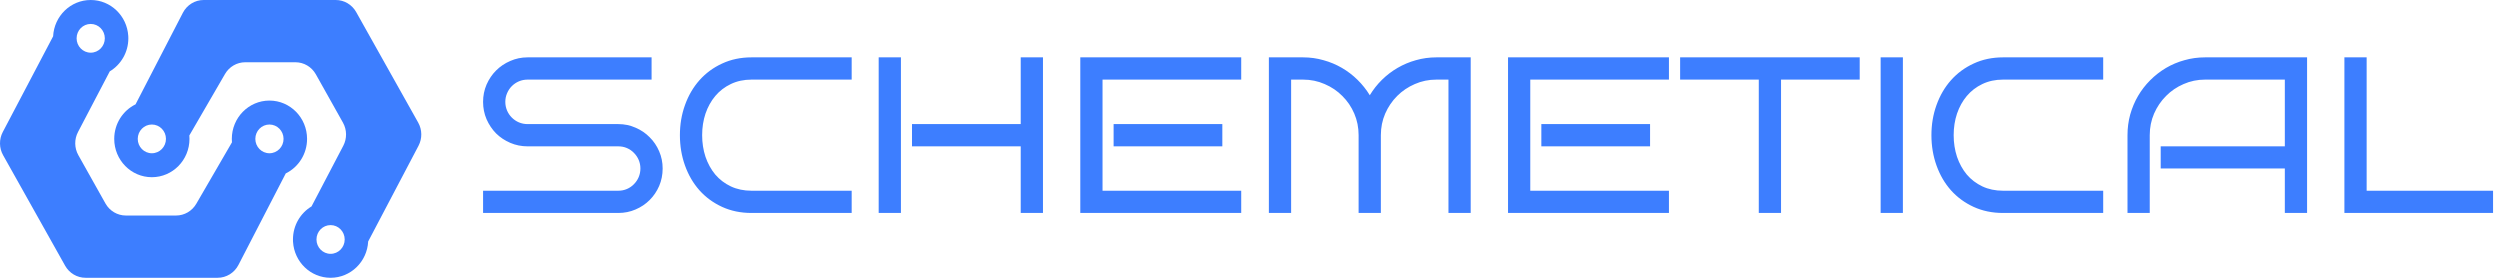 <svg width="270" height="30" viewBox="0 0 270 30" fill="none" xmlns="http://www.w3.org/2000/svg">
<path d="M71.566 18.195C71.566 18.867 71.441 19.496 71.191 20.082C70.941 20.66 70.598 21.168 70.16 21.605C69.731 22.035 69.223 22.375 68.637 22.625C68.059 22.875 67.438 23 66.773 23H52.172V20.598H66.773C67.109 20.598 67.422 20.535 67.711 20.41C68 20.285 68.25 20.113 68.461 19.895C68.68 19.676 68.852 19.422 68.977 19.133C69.102 18.836 69.164 18.523 69.164 18.195C69.164 17.867 69.102 17.559 68.977 17.27C68.852 16.98 68.68 16.727 68.461 16.508C68.25 16.289 68 16.117 67.711 15.992C67.422 15.867 67.109 15.805 66.773 15.805H56.977C56.32 15.805 55.699 15.68 55.113 15.43C54.527 15.18 54.016 14.84 53.578 14.41C53.148 13.973 52.805 13.461 52.547 12.875C52.297 12.289 52.172 11.664 52.172 11C52.172 10.344 52.297 9.723 52.547 9.137C52.805 8.551 53.148 8.043 53.578 7.613C54.016 7.176 54.527 6.832 55.113 6.582C55.699 6.324 56.32 6.195 56.977 6.195H70.371V8.598H56.977C56.648 8.598 56.336 8.66 56.039 8.785C55.75 8.91 55.496 9.082 55.277 9.301C55.059 9.52 54.887 9.777 54.762 10.074C54.637 10.363 54.574 10.672 54.574 11C54.574 11.328 54.637 11.641 54.762 11.938C54.887 12.227 55.059 12.48 55.277 12.699C55.496 12.918 55.75 13.09 56.039 13.215C56.336 13.34 56.648 13.402 56.977 13.402H66.773C67.438 13.402 68.059 13.531 68.637 13.789C69.223 14.039 69.731 14.383 70.16 14.82C70.598 15.25 70.941 15.758 71.191 16.344C71.441 16.922 71.566 17.539 71.566 18.195ZM91.981 23H81.164C80 23 78.941 22.781 77.988 22.344C77.035 21.906 76.219 21.309 75.539 20.551C74.867 19.793 74.348 18.902 73.981 17.879C73.613 16.855 73.43 15.762 73.43 14.598C73.43 13.441 73.613 12.355 73.981 11.34C74.348 10.316 74.867 9.426 75.539 8.668C76.219 7.902 77.035 7.301 77.988 6.863C78.941 6.418 80 6.195 81.164 6.195H91.981V8.598H81.164C80.336 8.598 79.59 8.758 78.926 9.078C78.269 9.391 77.711 9.82 77.25 10.367C76.797 10.906 76.445 11.539 76.195 12.266C75.953 12.992 75.832 13.77 75.832 14.598C75.832 15.426 75.953 16.207 76.195 16.941C76.445 17.668 76.797 18.305 77.25 18.852C77.711 19.391 78.269 19.816 78.926 20.129C79.59 20.441 80.336 20.598 81.164 20.598H91.981V23ZM112.641 23H110.238V15.805H98.496V13.402H110.238V6.195H112.641V23ZM97.301 23H94.898V6.195H97.301V23ZM134.051 23H116.672V6.195H134.051V8.598H119.074V20.598H134.051V23ZM132.012 15.805H120.27V13.402H132.012V15.805ZM149.133 23H146.73V14.598C146.73 13.77 146.574 12.992 146.262 12.266C145.949 11.539 145.52 10.906 144.973 10.367C144.434 9.82 143.797 9.391 143.062 9.078C142.336 8.758 141.559 8.598 140.73 8.598H139.441V23H137.039V6.195H140.73C141.496 6.195 142.23 6.297 142.934 6.5C143.645 6.695 144.309 6.973 144.926 7.332C145.543 7.691 146.105 8.121 146.613 8.621C147.121 9.121 147.562 9.676 147.938 10.285C148.305 9.676 148.742 9.121 149.25 8.621C149.758 8.121 150.32 7.691 150.938 7.332C151.555 6.973 152.215 6.695 152.918 6.5C153.629 6.297 154.367 6.195 155.133 6.195H158.836V23H156.434V8.598H155.133C154.305 8.598 153.527 8.758 152.801 9.078C152.074 9.391 151.438 9.82 150.891 10.367C150.352 10.906 149.922 11.539 149.602 12.266C149.289 12.992 149.133 13.77 149.133 14.598V23ZM180.246 23H162.867V6.195H180.246V8.598H165.27V20.598H180.246V23ZM178.207 15.805H166.465V13.402H178.207V15.805ZM192.352 23H189.949V8.598H181.453V6.195H200.848V8.598H192.352V23ZM205.512 23H203.109V6.195H205.512V23ZM227.145 23H216.328C215.164 23 214.105 22.781 213.152 22.344C212.199 21.906 211.383 21.309 210.703 20.551C210.031 19.793 209.512 18.902 209.145 17.879C208.777 16.855 208.594 15.762 208.594 14.598C208.594 13.441 208.777 12.355 209.145 11.34C209.512 10.316 210.031 9.426 210.703 8.668C211.383 7.902 212.199 7.301 213.152 6.863C214.105 6.418 215.164 6.195 216.328 6.195H227.145V8.598H216.328C215.5 8.598 214.754 8.758 214.09 9.078C213.434 9.391 212.875 9.82 212.414 10.367C211.961 10.906 211.609 11.539 211.359 12.266C211.117 12.992 210.996 13.77 210.996 14.598C210.996 15.426 211.117 16.207 211.359 16.941C211.609 17.668 211.961 18.305 212.414 18.852C212.875 19.391 213.434 19.816 214.09 20.129C214.754 20.441 215.5 20.598 216.328 20.598H227.145V23ZM249.164 23H246.762V18.195H233.355V15.805H246.762V8.598H238.148C237.328 8.598 236.555 8.758 235.828 9.078C235.102 9.391 234.469 9.82 233.93 10.367C233.391 10.906 232.961 11.539 232.641 12.266C232.328 12.992 232.172 13.77 232.172 14.598V23H229.77V14.598C229.77 13.824 229.867 13.082 230.062 12.371C230.266 11.652 230.547 10.984 230.906 10.367C231.273 9.742 231.711 9.176 232.219 8.668C232.734 8.152 233.301 7.711 233.918 7.344C234.543 6.977 235.211 6.695 235.922 6.5C236.633 6.297 237.375 6.195 238.148 6.195H249.164V23ZM269.25 23H253.195V6.195H255.598V20.598H269.25V23Z" fill="#3D7EFF"/>
<path fill-rule="evenodd" clip-rule="evenodd" d="M9.797 0C11.955 3.77302e-07 13.72 1.713 13.852 3.876L13.861 3.879L13.854 3.893C13.858 3.974 13.861 4.056 13.861 4.138C13.861 5.658 13.056 6.986 11.856 7.706L8.425 14.257C8.014 15.041 8.028 15.986 8.461 16.757L11.388 21.973C11.84 22.779 12.681 23.276 13.593 23.276H19.015C19.913 23.276 20.744 22.793 21.201 22.005L25.052 15.37C25.041 15.248 25.036 15.125 25.036 15C25.036 12.715 26.855 10.862 29.1 10.862C31.344 10.862 33.163 12.715 33.163 15C33.163 16.643 32.223 18.062 30.861 18.73L25.75 28.618C25.311 29.468 24.445 30 23.503 30H9.239C8.327 30 7.486 29.503 7.034 28.697L0.335 16.76C-0.099 15.987 -0.112 15.041 0.301 14.256L5.738 3.921C5.849 1.736 7.624 -3.79897e-07 9.797 0ZM30.624 15C30.624 15.857 29.941 16.552 29.1 16.552C28.258 16.552 27.576 15.857 27.576 15C27.576 14.143 28.258 13.448 29.1 13.448C29.941 13.448 30.624 14.143 30.624 15ZM9.797 5.69C10.638 5.69 11.321 4.995 11.321 4.138C11.321 3.281 10.638 2.586 9.797 2.586C8.955 2.586 8.273 3.281 8.273 4.138C8.273 4.995 8.955 5.69 9.797 5.69Z" fill="#3D7EFF"/>
<path fill-rule="evenodd" clip-rule="evenodd" d="M35.703 30C33.545 30 31.78 28.287 31.648 26.124L31.64 26.121L31.646 26.107C31.642 26.026 31.64 25.944 31.64 25.862C31.64 24.342 32.444 23.014 33.644 22.294L37.075 15.743C37.486 14.959 37.472 14.014 37.039 13.243L34.112 8.027C33.66 7.221 32.819 6.724 31.907 6.724L26.485 6.724C25.587 6.724 24.756 7.207 24.299 7.995L20.448 14.63C20.459 14.752 20.464 14.875 20.464 15C20.464 17.285 18.645 19.138 16.4 19.138C14.156 19.138 12.337 17.285 12.337 15C12.337 13.357 13.277 11.938 14.639 11.27L19.75 1.382C20.189 0.532 21.055 7.21809e-07 21.997 9.70632e-07L36.261 4.73431e-06C37.173 4.97481e-06 38.014 0.497 38.467 1.303L45.165 13.24C45.599 14.013 45.612 14.959 45.199 15.744L39.762 26.079C39.651 28.264 37.876 30 35.703 30ZM14.876 15C14.876 14.143 15.559 13.448 16.4 13.448C17.242 13.448 17.924 14.143 17.924 15C17.924 15.857 17.242 16.552 16.4 16.552C15.559 16.552 14.876 15.857 14.876 15ZM35.703 24.31C34.862 24.31 34.179 25.005 34.179 25.862C34.179 26.719 34.862 27.414 35.703 27.414C36.545 27.414 37.227 26.719 37.227 25.862C37.227 25.005 36.545 24.31 35.703 24.31Z" fill="#3D7EFF"/>
</svg>
